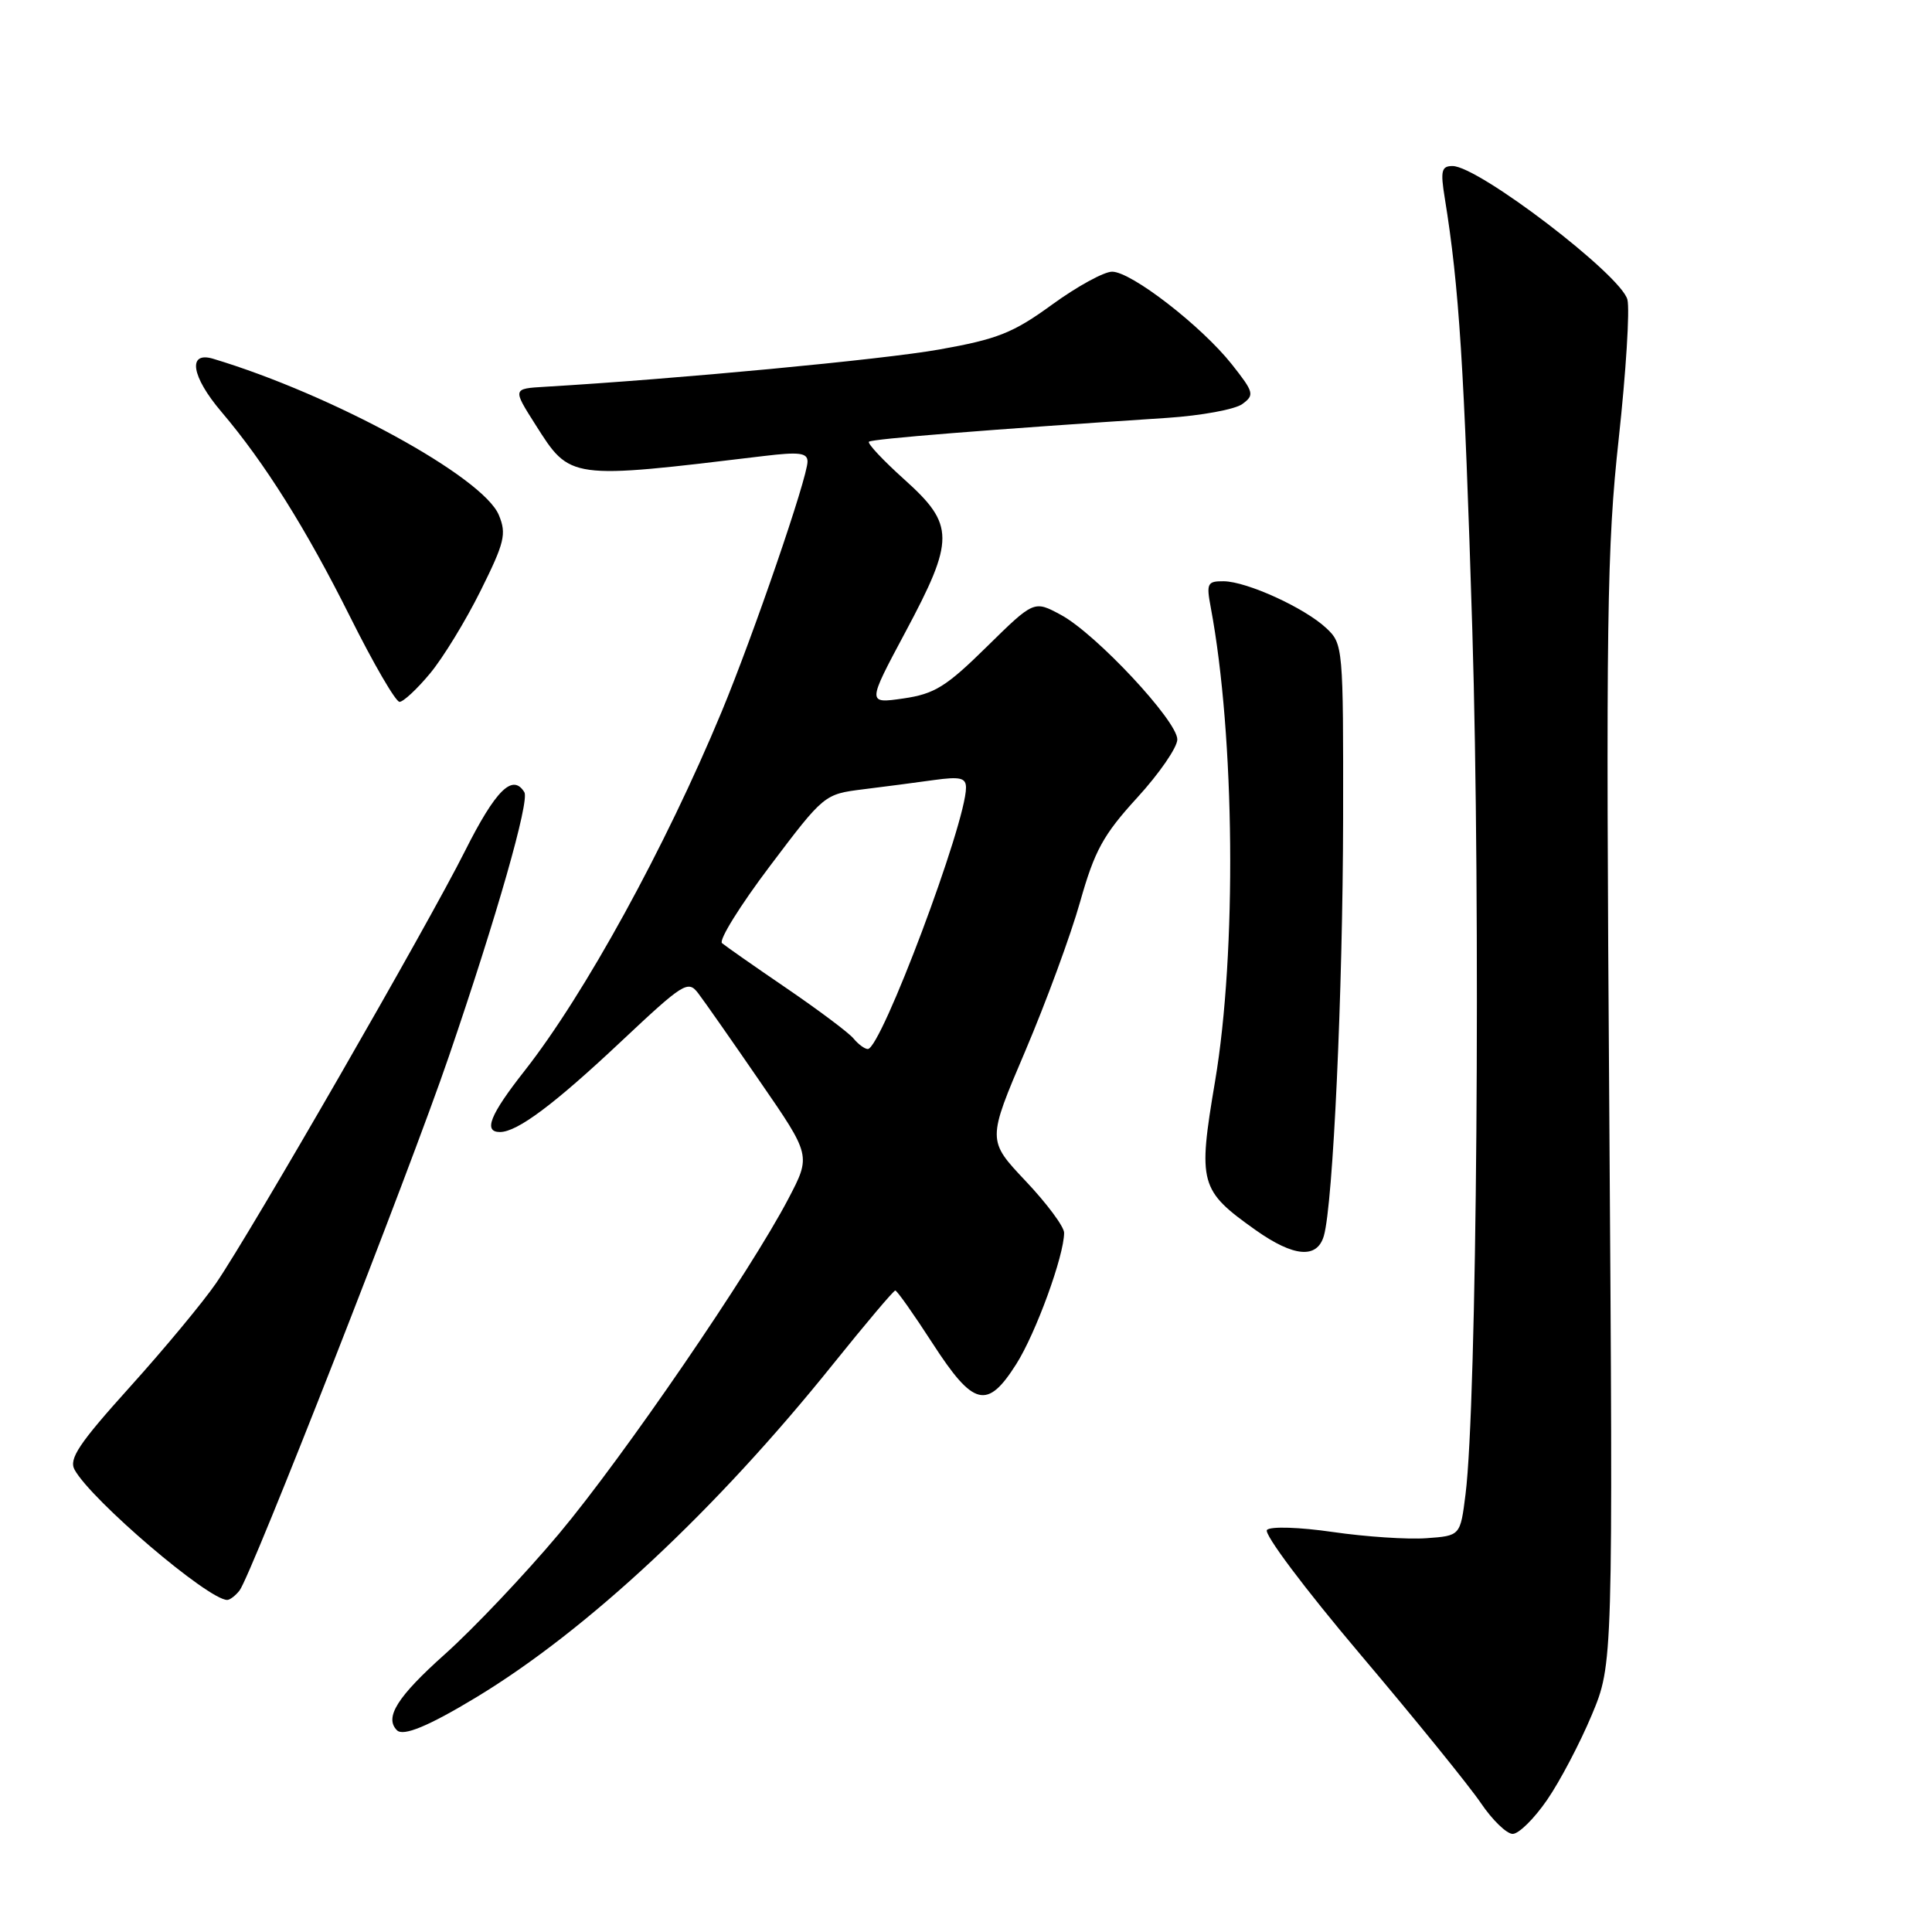<?xml version="1.0" encoding="UTF-8" standalone="no"?>
<!DOCTYPE svg PUBLIC "-//W3C//DTD SVG 1.1//EN" "http://www.w3.org/Graphics/SVG/1.1/DTD/svg11.dtd" >
<svg xmlns="http://www.w3.org/2000/svg" xmlns:xlink="http://www.w3.org/1999/xlink" version="1.1" viewBox="0 0 256 256">
 <g >
 <path fill="currentColor"
d=" M 204.99 238.51 C 206.69 236.05 209.35 230.98 210.91 227.26 C 213.74 220.50 213.74 220.50 213.24 147.34 C 212.78 82.08 212.92 72.44 214.49 58.13 C 215.45 49.31 215.97 41.02 215.64 39.70 C 214.83 36.46 195.90 22.00 192.47 22.00 C 191.00 22.00 190.85 22.63 191.44 26.25 C 193.34 37.97 194.02 48.59 195.09 83.50 C 196.21 120.33 195.70 186.03 194.19 198.00 C 193.50 203.50 193.50 203.50 189.00 203.82 C 186.53 204.00 180.96 203.63 176.62 203.00 C 172.21 202.36 168.37 202.23 167.88 202.72 C 167.40 203.20 172.84 210.46 180.26 219.23 C 187.54 227.83 194.73 236.70 196.24 238.94 C 197.75 241.17 199.64 243.00 200.44 243.00 C 201.25 243.00 203.29 240.98 204.99 238.51 Z  M 63.11 224.90 C 77.82 216.00 94.87 200.09 110.39 180.75 C 114.70 175.39 118.40 171.00 118.63 171.00 C 118.86 171.00 121.08 174.15 123.57 178.00 C 128.99 186.38 130.81 186.83 134.66 180.75 C 137.26 176.65 141.00 166.38 141.00 163.35 C 141.00 162.54 138.71 159.46 135.90 156.49 C 130.81 151.10 130.81 151.10 135.84 139.30 C 138.60 132.81 141.88 123.90 143.12 119.50 C 145.04 112.71 146.18 110.62 150.69 105.69 C 153.61 102.50 156.00 99.03 156.00 97.98 C 156.00 95.52 145.20 83.96 140.57 81.47 C 137.01 79.55 137.01 79.55 130.75 85.70 C 125.38 90.99 123.83 91.95 119.70 92.55 C 114.90 93.24 114.90 93.24 119.95 83.79 C 126.53 71.48 126.52 69.55 119.86 63.56 C 117.03 61.02 114.91 58.76 115.14 58.53 C 115.50 58.16 131.00 56.92 154.67 55.37 C 159.17 55.07 163.64 54.25 164.61 53.54 C 166.25 52.34 166.16 51.99 163.22 48.27 C 159.19 43.19 149.90 36.00 147.36 36.00 C 146.28 36.00 142.71 37.96 139.41 40.36 C 134.26 44.11 132.18 44.94 124.46 46.31 C 117.01 47.64 89.53 50.23 72.21 51.25 C 67.92 51.50 67.92 51.50 70.95 56.27 C 75.59 63.58 75.34 63.54 101.25 60.42 C 105.90 59.86 107.00 60.00 107.00 61.16 C 107.00 63.29 99.82 84.19 95.62 94.31 C 88.16 112.28 77.46 131.77 69.50 141.90 C 64.92 147.72 64.01 150.00 66.25 150.00 C 68.55 149.99 73.43 146.34 82.29 138.01 C 90.59 130.21 91.17 129.84 92.52 131.62 C 93.31 132.65 96.99 137.91 100.70 143.31 C 107.46 153.11 107.46 153.11 104.48 158.81 C 99.42 168.50 82.63 193.01 74.06 203.24 C 69.57 208.59 62.77 215.77 58.95 219.19 C 52.64 224.83 50.91 227.58 52.60 229.27 C 53.44 230.11 56.79 228.72 63.11 224.90 Z  M 31.74 210.75 C 33.26 208.82 54.30 155.15 59.47 140.00 C 65.84 121.38 70.19 106.12 69.48 104.97 C 67.93 102.45 65.68 104.68 61.62 112.75 C 56.63 122.70 33.30 163.20 28.65 170.00 C 26.96 172.47 21.83 178.66 17.25 183.74 C 10.46 191.27 9.10 193.30 9.88 194.74 C 12.10 198.78 27.59 212.00 30.11 212.00 C 30.46 212.00 31.20 211.44 31.74 210.75 Z  M 175.42 163.75 C 176.64 159.51 177.93 131.51 177.97 108.42 C 178.00 85.77 177.96 85.31 175.75 83.24 C 172.89 80.55 165.22 77.05 162.14 77.02 C 159.98 77.00 159.83 77.30 160.43 80.48 C 163.63 97.54 163.89 126.17 161.00 143.29 C 158.71 156.85 158.95 157.72 166.39 163.00 C 171.44 166.57 174.53 166.83 175.42 163.75 Z  M 56.97 89.25 C 58.69 87.19 61.71 82.25 63.68 78.28 C 66.86 71.89 67.14 70.75 66.10 68.25 C 64.01 63.20 44.08 52.30 28.25 47.54 C 24.82 46.51 25.34 49.87 29.34 54.57 C 35.06 61.30 40.56 70.06 46.40 81.75 C 49.49 87.94 52.43 93.00 52.94 93.00 C 53.44 93.00 55.26 91.31 56.97 89.25 Z  M 113.08 137.59 C 112.44 136.82 108.44 133.83 104.21 130.94 C 99.97 128.05 96.13 125.36 95.67 124.97 C 95.22 124.57 98.08 119.97 102.03 114.74 C 109.18 105.27 109.23 105.23 114.35 104.59 C 117.18 104.24 121.41 103.69 123.75 103.36 C 127.23 102.88 128.00 103.06 128.00 104.37 C 128.00 109.07 116.75 139.00 114.99 139.00 C 114.58 139.00 113.72 138.37 113.08 137.59 Z "/>
</g>
</svg>